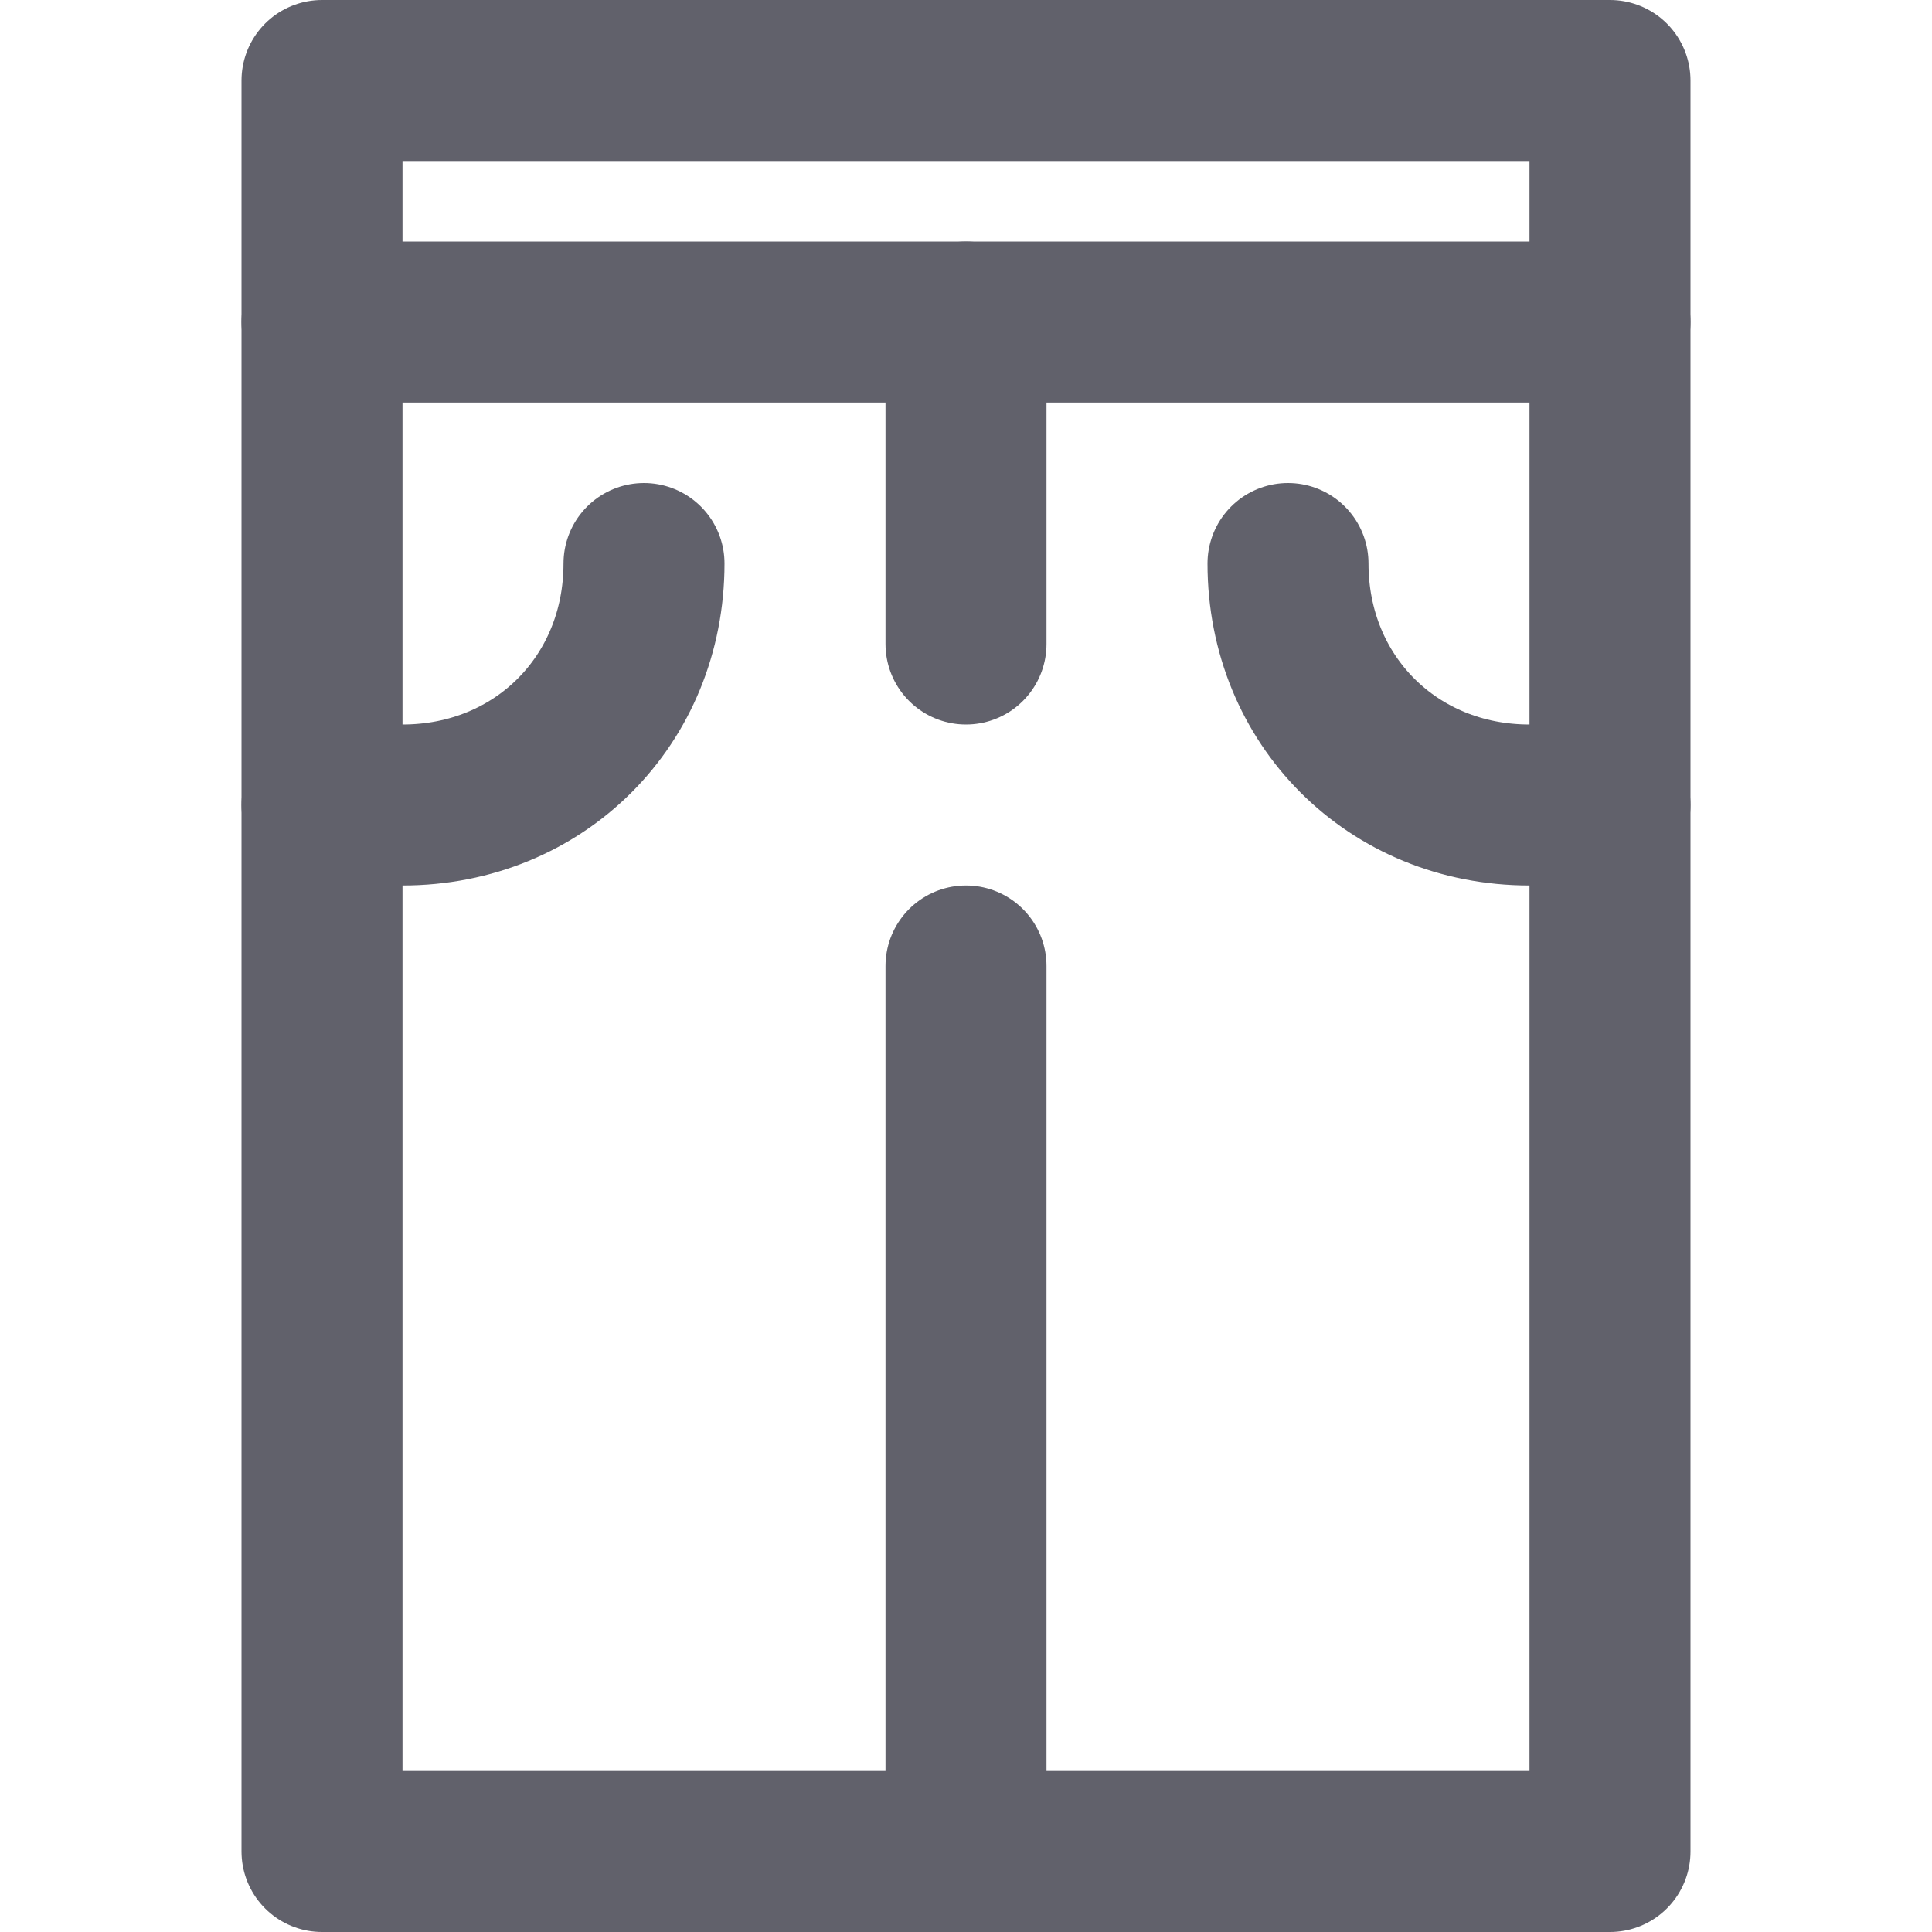 <svg xmlns="http://www.w3.org/2000/svg" height="24" width="24" viewBox="0 0 24 24"><title>jeans 41</title><g stroke-linecap="round" fill="#61616b" stroke-linejoin="round" class="nc-icon-wrapper"><path data-color="color-2" fill="none" stroke="#61616b" stroke-width="2" d="M8,7 c0,1.7-1.3,3-3,3H4"></path> <path data-color="color-2" fill="none" stroke="#61616b" stroke-width="2" d="M16,7 c0,1.7,1.3,3,3,3h1"></path> <line data-color="color-2" fill="none" stroke="#61616b" stroke-width="2" x1="4" y1="4" x2="20" y2="4"></line> <line data-color="color-2" fill="none" stroke="#61616b" stroke-width="2" x1="12" y1="4" x2="12" y2="8"></line> <polygon fill="none" stroke="#61616b" stroke-width="2" points="20,23 4,23 4,9 4,1 20,1 20,9 "></polygon> <line fill="none" stroke="#61616b" stroke-width="2" x1="12" y1="23" x2="12" y2="12"></line></g></svg>